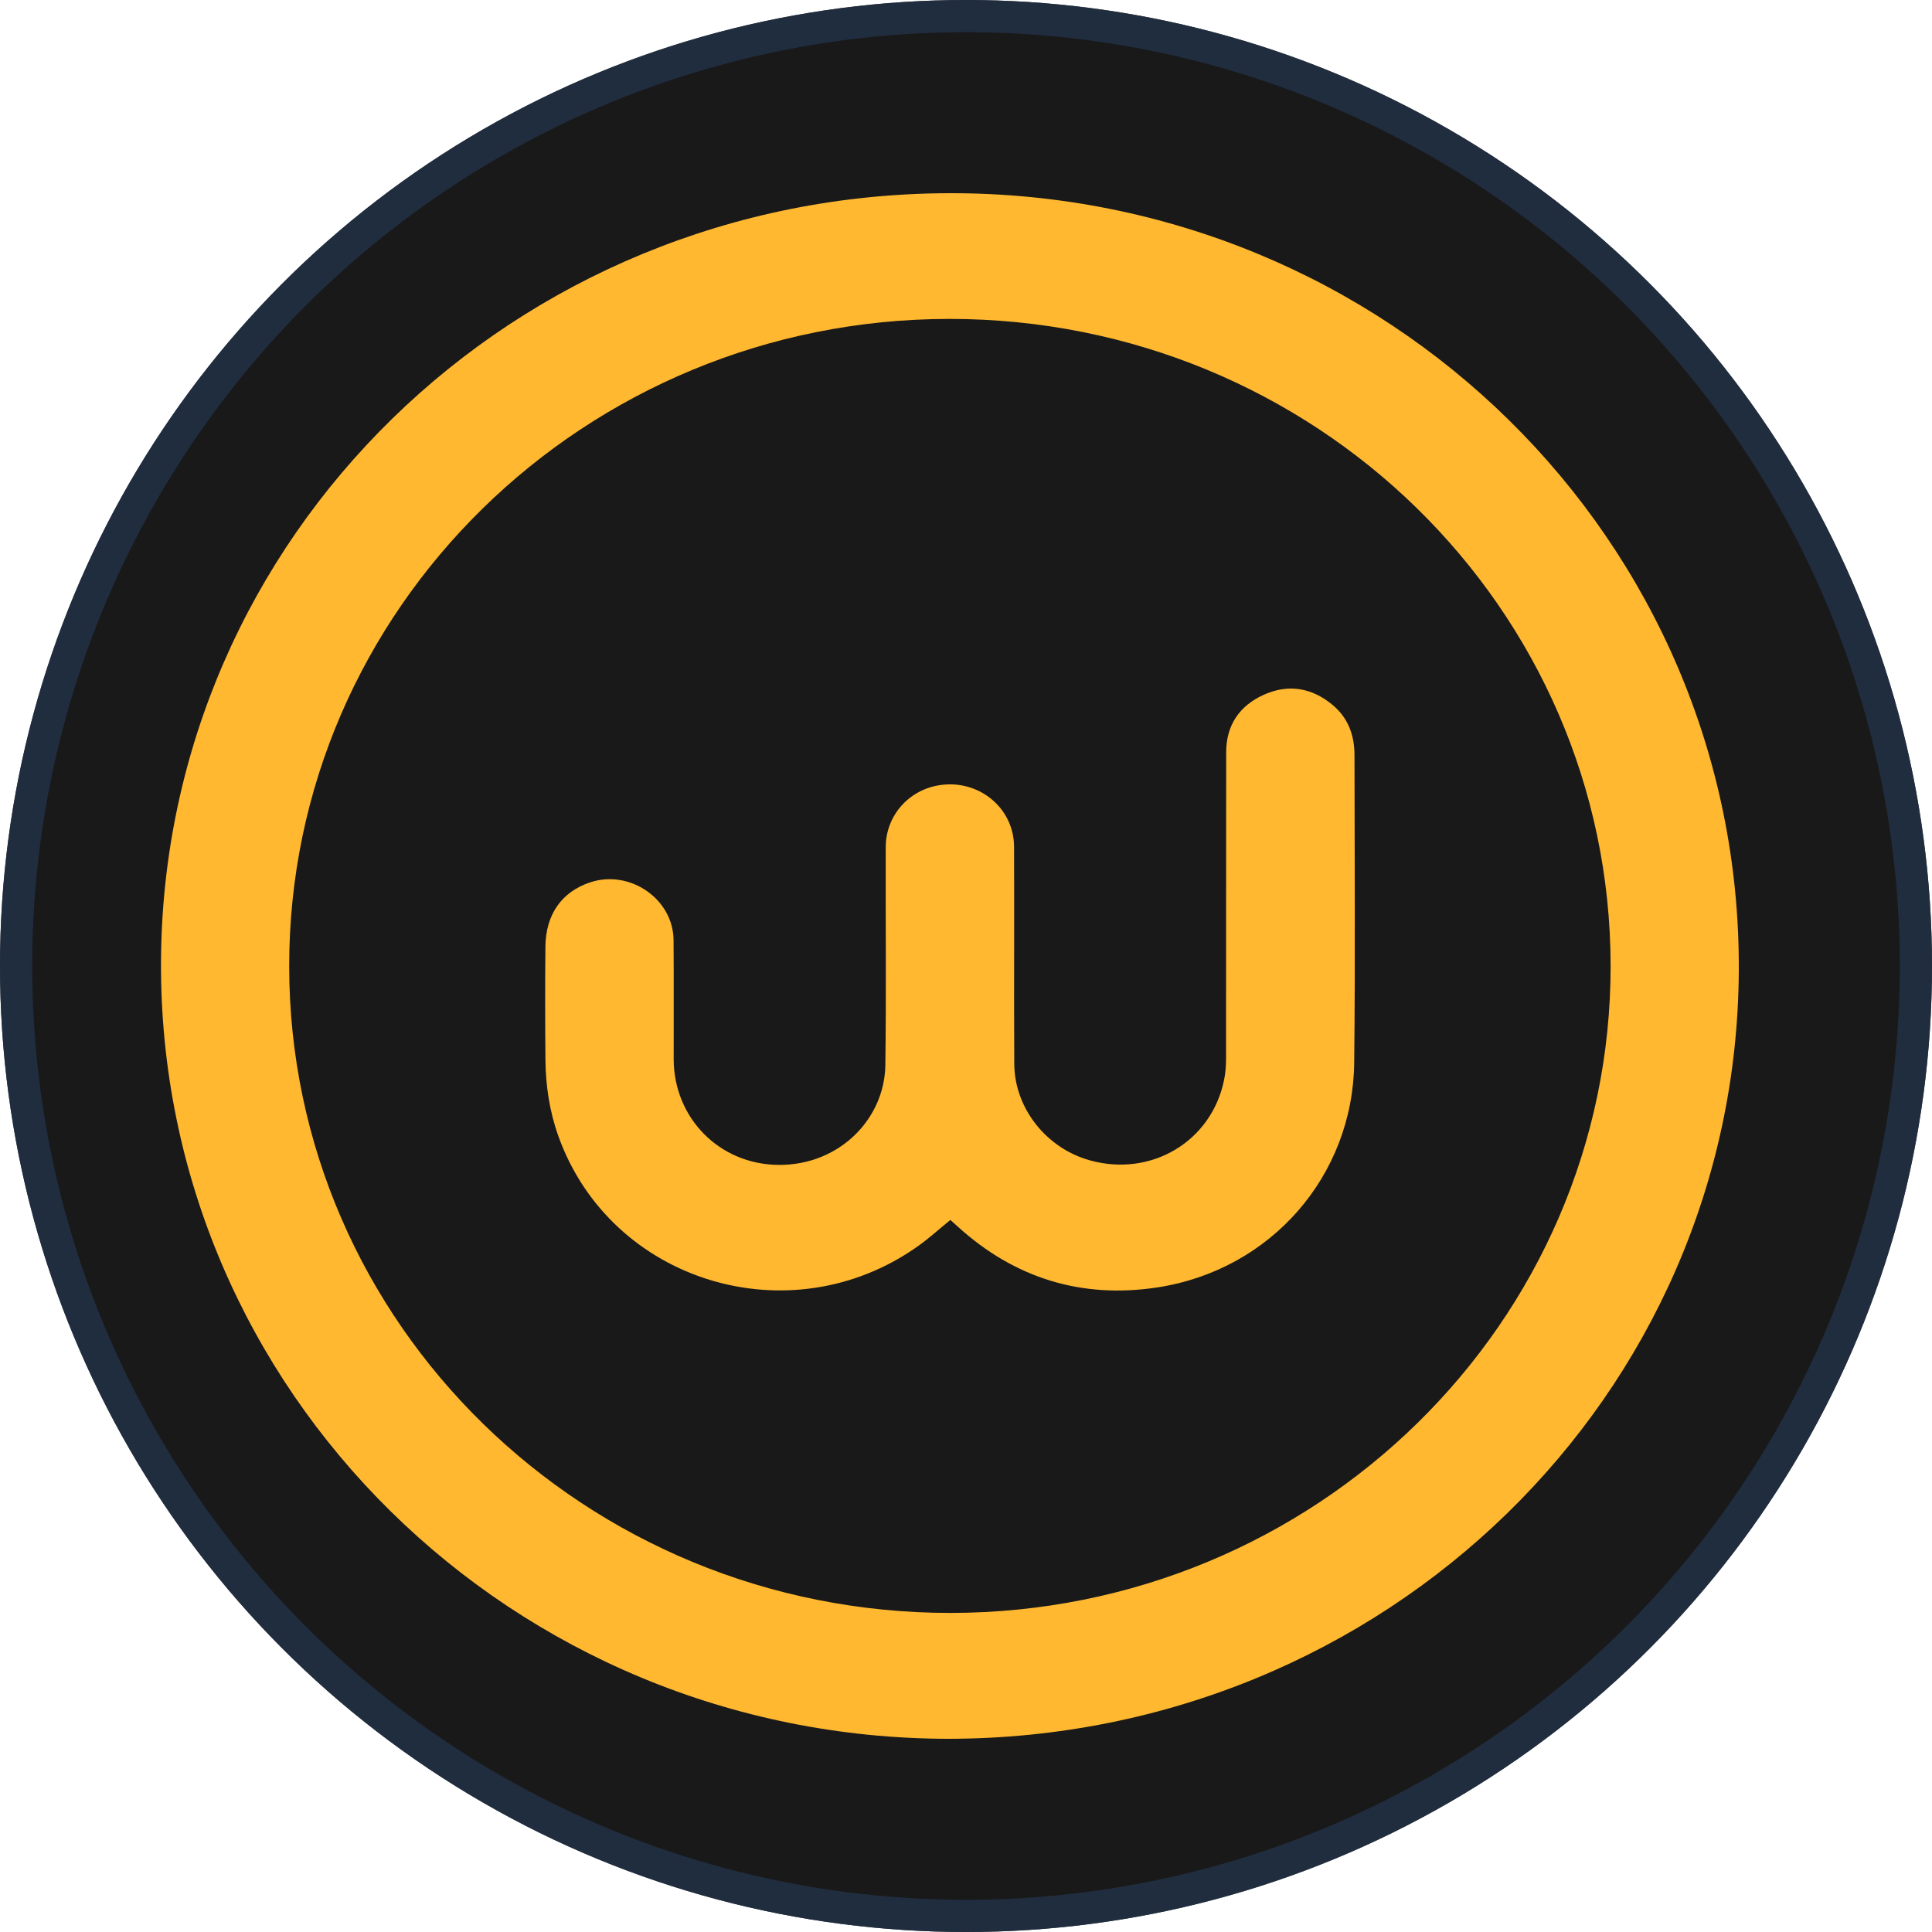 <svg width="60" height="60" viewBox="0 0 60 60" fill="none" xmlns="http://www.w3.org/2000/svg">
<circle cx="30" cy="30" r="30" fill="#191919"/>
<circle cx="30" cy="30" r="29.5" stroke="#223349" stroke-opacity="0.8"/>
<path d="M29.492 6C15.932 6.024 5.061 16.688 5 29.868C4.939 43.204 15.914 53.989 29.465 54C43.033 53.979 53.934 43.329 54 30.14C54.067 16.782 43.081 5.977 29.492 6ZM29.524 50.091C18.18 50.097 8.986 41.108 8.981 30.007C8.976 18.916 18.157 9.912 29.477 9.904C40.821 9.897 50.008 18.88 50.019 29.991C50.031 41.073 40.842 50.084 29.524 50.091ZM41.397 21.903C40.758 21.364 40.025 21.228 39.254 21.574C38.491 21.916 38.081 22.523 38.08 23.359C38.076 26.532 38.079 29.705 38.076 32.878C38.076 33.099 38.059 33.323 38.015 33.538C37.627 35.448 35.757 36.566 33.848 36.036C32.497 35.661 31.507 34.419 31.499 33.039C31.487 30.792 31.502 28.545 31.493 26.298C31.488 25.086 30.393 24.193 29.173 24.385C28.215 24.535 27.509 25.336 27.507 26.308C27.5 28.564 27.527 30.822 27.495 33.078C27.472 34.749 26.068 36.189 24.185 36.177C22.337 36.166 20.927 34.715 20.922 32.898C20.919 31.664 20.928 30.429 20.918 29.195C20.908 27.915 19.554 26.989 18.32 27.405C17.438 27.703 16.946 28.402 16.938 29.411C16.927 30.578 16.928 31.745 16.939 32.912C16.947 33.725 17.067 34.524 17.345 35.295C18.971 39.814 24.536 41.517 28.502 38.705C28.85 38.459 29.167 38.169 29.514 37.887C29.594 37.959 29.672 38.027 29.75 38.098C31.51 39.695 33.593 40.342 35.949 39.981C39.47 39.44 42.017 36.517 42.056 32.998C42.091 29.815 42.067 26.633 42.065 23.45C42.065 22.845 41.874 22.305 41.397 21.903Z" fill="#FFB830"/>
</svg>
